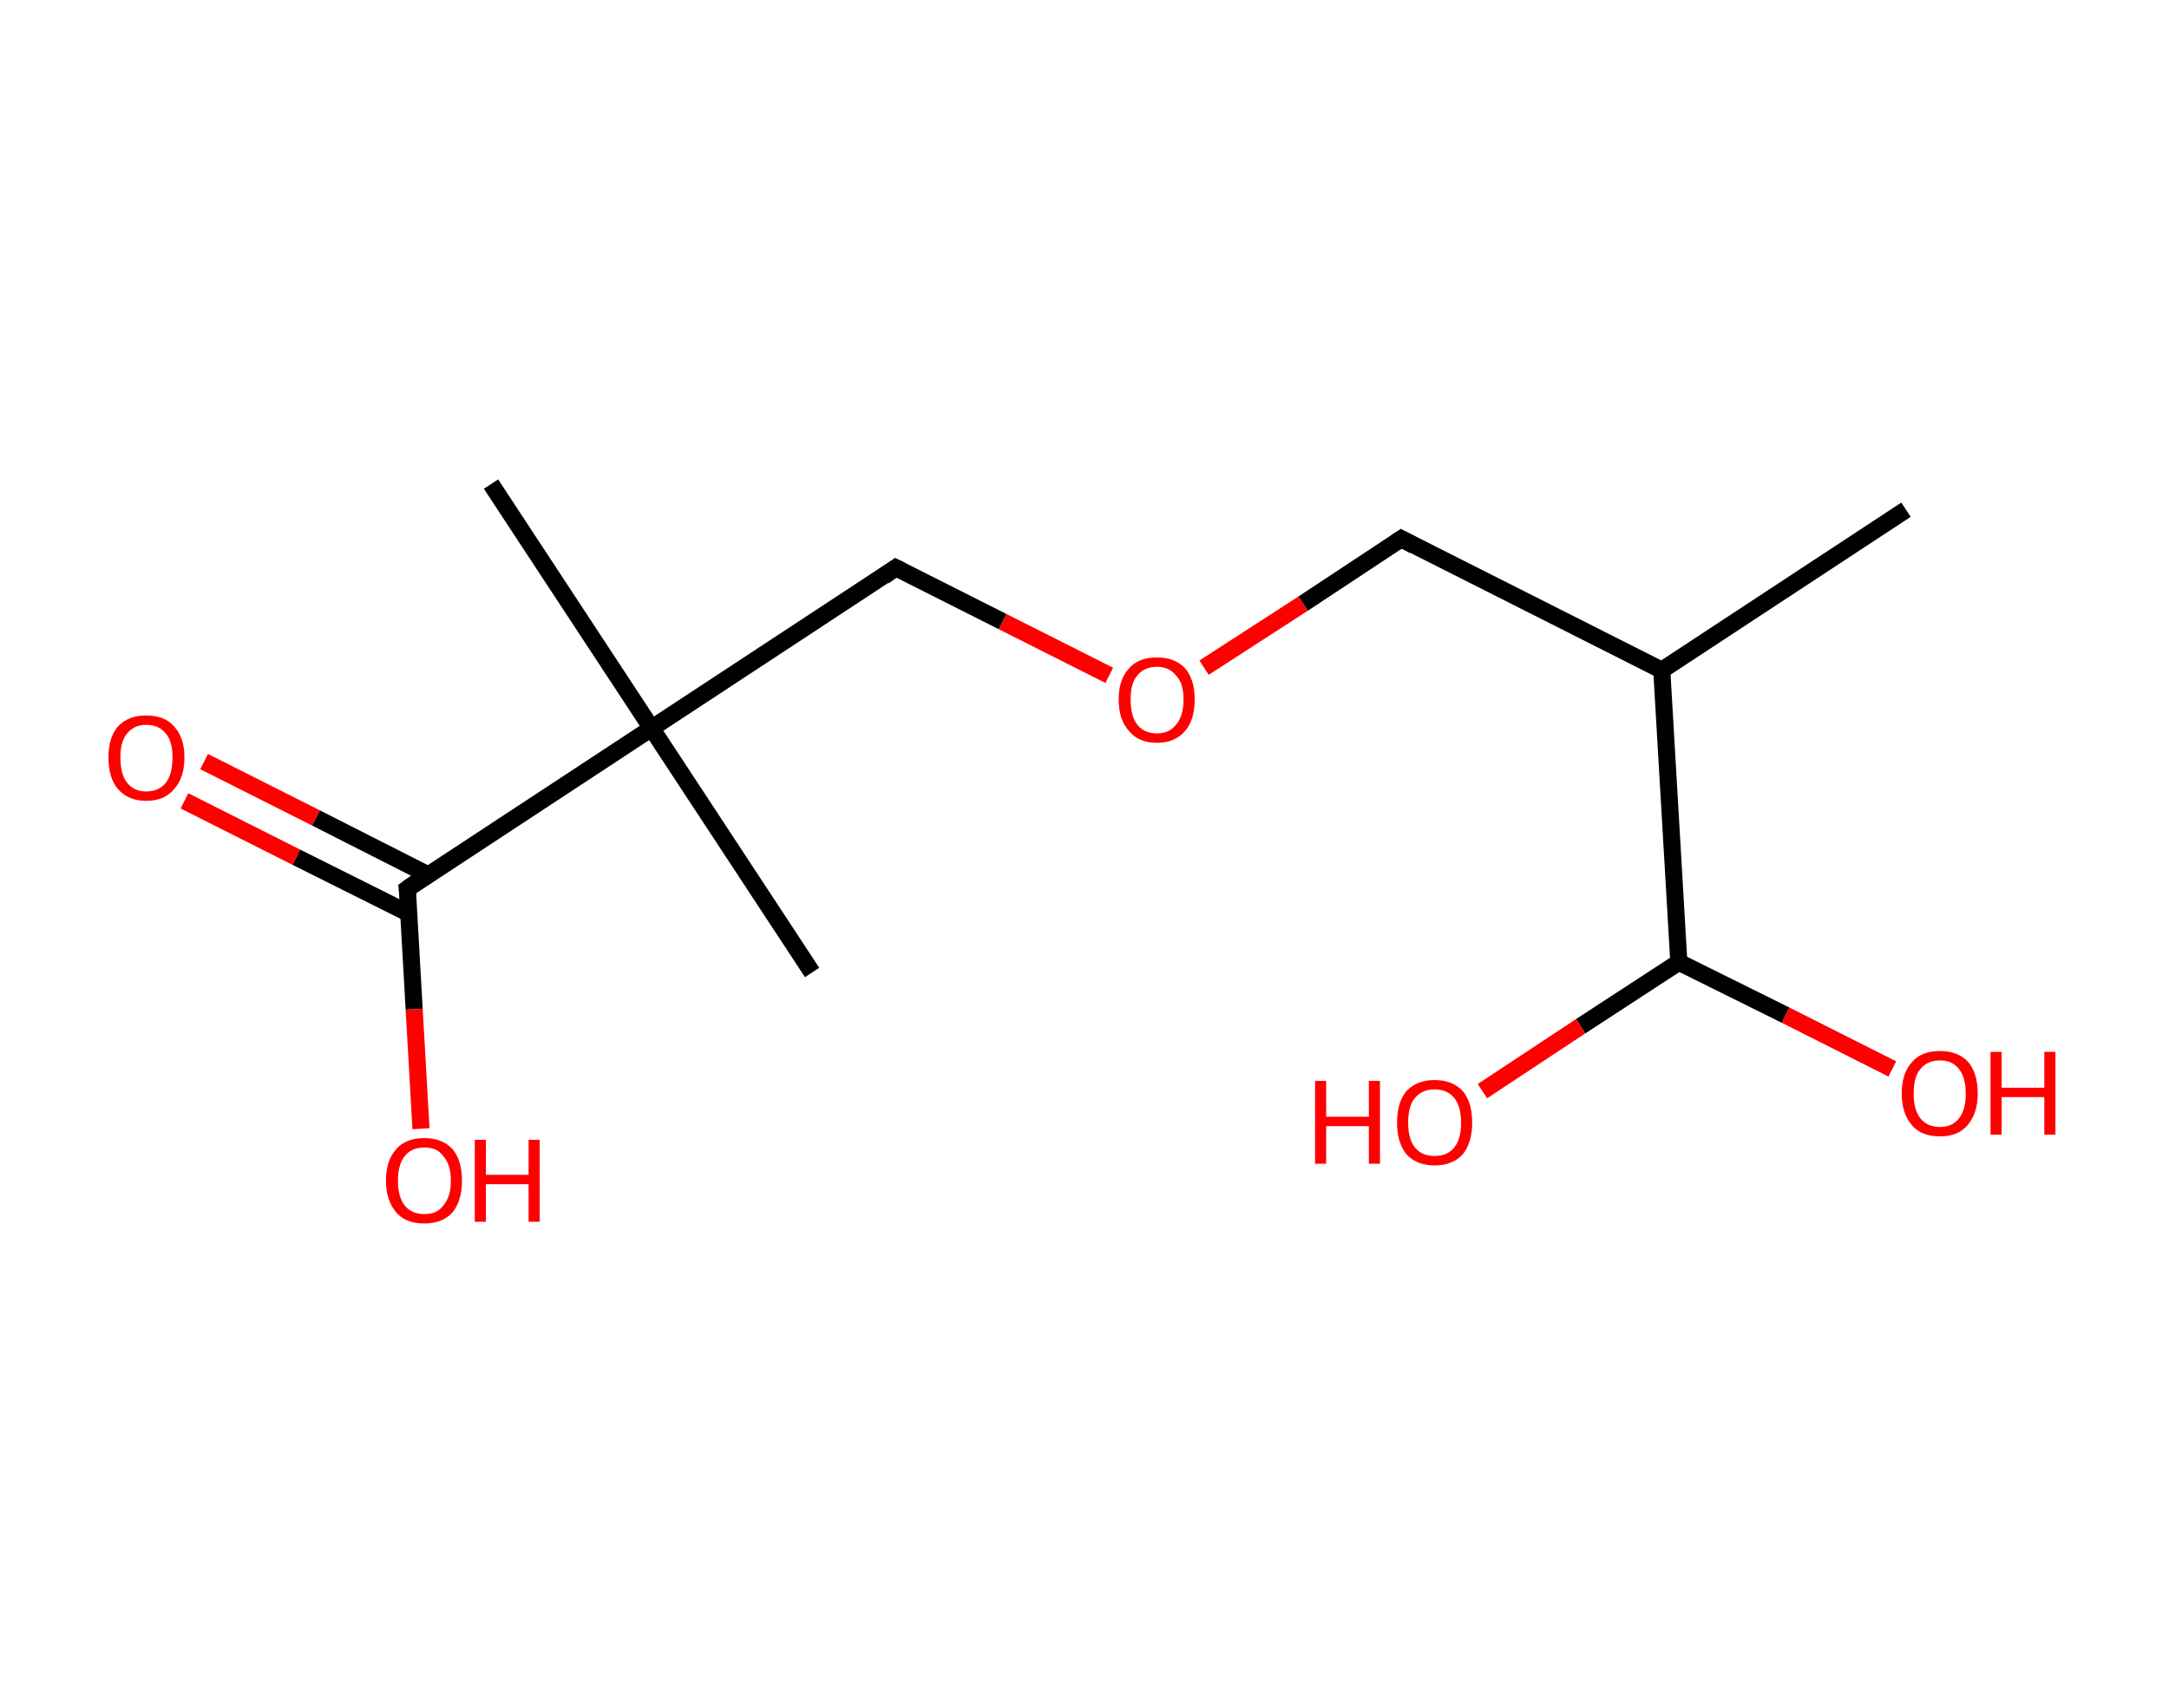 <?xml version='1.0' encoding='ASCII' standalone='yes'?>
<svg xmlns="http://www.w3.org/2000/svg" xmlns:rdkit="http://www.rdkit.org/xml" xmlns:xlink="http://www.w3.org/1999/xlink" version="1.1" baseProfile="full" xml:space="preserve" width="254px" height="200px" viewBox="0 0 254 200">
<!-- END OF HEADER -->
<rect style="opacity:1.0;fill:#FFFFFF;stroke:none" width="254.0" height="200.0" x="0.0" y="0.0"> </rect>
<path class="bond-0 atom-0 atom-1" d="M 223.2,59.7 L 194.6,78.5" style="fill:none;fill-rule:evenodd;stroke:#000000;stroke-width:2.0px;stroke-linecap:butt;stroke-linejoin:miter;stroke-opacity:1"/>
<path class="bond-1 atom-1 atom-2" d="M 194.6,78.5 L 164.1,63.1" style="fill:none;fill-rule:evenodd;stroke:#000000;stroke-width:2.0px;stroke-linecap:butt;stroke-linejoin:miter;stroke-opacity:1"/>
<path class="bond-2 atom-2 atom-3" d="M 164.1,63.1 L 152.6,70.7" style="fill:none;fill-rule:evenodd;stroke:#000000;stroke-width:2.0px;stroke-linecap:butt;stroke-linejoin:miter;stroke-opacity:1"/>
<path class="bond-2 atom-2 atom-3" d="M 152.6,70.7 L 141.0,78.2" style="fill:none;fill-rule:evenodd;stroke:#FF0000;stroke-width:2.0px;stroke-linecap:butt;stroke-linejoin:miter;stroke-opacity:1"/>
<path class="bond-3 atom-3 atom-4" d="M 129.9,79.1 L 117.4,72.8" style="fill:none;fill-rule:evenodd;stroke:#FF0000;stroke-width:2.0px;stroke-linecap:butt;stroke-linejoin:miter;stroke-opacity:1"/>
<path class="bond-3 atom-3 atom-4" d="M 117.4,72.8 L 104.9,66.5" style="fill:none;fill-rule:evenodd;stroke:#000000;stroke-width:2.0px;stroke-linecap:butt;stroke-linejoin:miter;stroke-opacity:1"/>
<path class="bond-4 atom-4 atom-5" d="M 104.9,66.5 L 76.3,85.3" style="fill:none;fill-rule:evenodd;stroke:#000000;stroke-width:2.0px;stroke-linecap:butt;stroke-linejoin:miter;stroke-opacity:1"/>
<path class="bond-5 atom-5 atom-6" d="M 76.3,85.3 L 95.1,113.9" style="fill:none;fill-rule:evenodd;stroke:#000000;stroke-width:2.0px;stroke-linecap:butt;stroke-linejoin:miter;stroke-opacity:1"/>
<path class="bond-6 atom-5 atom-7" d="M 76.3,85.3 L 57.5,56.7" style="fill:none;fill-rule:evenodd;stroke:#000000;stroke-width:2.0px;stroke-linecap:butt;stroke-linejoin:miter;stroke-opacity:1"/>
<path class="bond-7 atom-5 atom-8" d="M 76.3,85.3 L 47.7,104.1" style="fill:none;fill-rule:evenodd;stroke:#000000;stroke-width:2.0px;stroke-linecap:butt;stroke-linejoin:miter;stroke-opacity:1"/>
<path class="bond-8 atom-8 atom-9" d="M 50.2,102.5 L 37.0,95.8" style="fill:none;fill-rule:evenodd;stroke:#000000;stroke-width:2.0px;stroke-linecap:butt;stroke-linejoin:miter;stroke-opacity:1"/>
<path class="bond-8 atom-8 atom-9" d="M 37.0,95.8 L 23.9,89.2" style="fill:none;fill-rule:evenodd;stroke:#FF0000;stroke-width:2.0px;stroke-linecap:butt;stroke-linejoin:miter;stroke-opacity:1"/>
<path class="bond-8 atom-8 atom-9" d="M 47.9,107.0 L 34.7,100.4" style="fill:none;fill-rule:evenodd;stroke:#000000;stroke-width:2.0px;stroke-linecap:butt;stroke-linejoin:miter;stroke-opacity:1"/>
<path class="bond-8 atom-8 atom-9" d="M 34.7,100.4 L 21.6,93.8" style="fill:none;fill-rule:evenodd;stroke:#FF0000;stroke-width:2.0px;stroke-linecap:butt;stroke-linejoin:miter;stroke-opacity:1"/>
<path class="bond-9 atom-8 atom-10" d="M 47.7,104.1 L 48.5,118.2" style="fill:none;fill-rule:evenodd;stroke:#000000;stroke-width:2.0px;stroke-linecap:butt;stroke-linejoin:miter;stroke-opacity:1"/>
<path class="bond-9 atom-8 atom-10" d="M 48.5,118.2 L 49.3,132.2" style="fill:none;fill-rule:evenodd;stroke:#FF0000;stroke-width:2.0px;stroke-linecap:butt;stroke-linejoin:miter;stroke-opacity:1"/>
<path class="bond-10 atom-1 atom-11" d="M 194.6,78.5 L 196.6,112.7" style="fill:none;fill-rule:evenodd;stroke:#000000;stroke-width:2.0px;stroke-linecap:butt;stroke-linejoin:miter;stroke-opacity:1"/>
<path class="bond-11 atom-11 atom-12" d="M 196.6,112.7 L 185.1,120.2" style="fill:none;fill-rule:evenodd;stroke:#000000;stroke-width:2.0px;stroke-linecap:butt;stroke-linejoin:miter;stroke-opacity:1"/>
<path class="bond-11 atom-11 atom-12" d="M 185.1,120.2 L 173.6,127.8" style="fill:none;fill-rule:evenodd;stroke:#FF0000;stroke-width:2.0px;stroke-linecap:butt;stroke-linejoin:miter;stroke-opacity:1"/>
<path class="bond-12 atom-11 atom-13" d="M 196.6,112.7 L 209.1,118.9" style="fill:none;fill-rule:evenodd;stroke:#000000;stroke-width:2.0px;stroke-linecap:butt;stroke-linejoin:miter;stroke-opacity:1"/>
<path class="bond-12 atom-11 atom-13" d="M 209.1,118.9 L 221.6,125.2" style="fill:none;fill-rule:evenodd;stroke:#FF0000;stroke-width:2.0px;stroke-linecap:butt;stroke-linejoin:miter;stroke-opacity:1"/>
<path d="M 165.6,63.9 L 164.1,63.1 L 163.5,63.5" style="fill:none;stroke:#000000;stroke-width:2.0px;stroke-linecap:butt;stroke-linejoin:miter;stroke-opacity:1;"/>
<path d="M 105.5,66.8 L 104.9,66.5 L 103.5,67.5" style="fill:none;stroke:#000000;stroke-width:2.0px;stroke-linecap:butt;stroke-linejoin:miter;stroke-opacity:1;"/>
<path d="M 49.1,103.1 L 47.7,104.1 L 47.8,104.8" style="fill:none;stroke:#000000;stroke-width:2.0px;stroke-linecap:butt;stroke-linejoin:miter;stroke-opacity:1;"/>
<path class="atom-3" d="M 131.0 81.9 Q 131.0 79.6, 132.2 78.3 Q 133.3 77.0, 135.5 77.0 Q 137.6 77.0, 138.8 78.3 Q 139.9 79.6, 139.9 81.9 Q 139.9 84.3, 138.8 85.6 Q 137.6 87.0, 135.5 87.0 Q 133.3 87.0, 132.2 85.6 Q 131.0 84.3, 131.0 81.9 M 135.5 85.9 Q 136.9 85.9, 137.7 84.9 Q 138.6 83.9, 138.6 81.9 Q 138.6 80.0, 137.7 79.1 Q 136.9 78.1, 135.5 78.1 Q 134.0 78.1, 133.2 79.1 Q 132.4 80.0, 132.4 81.9 Q 132.4 83.9, 133.2 84.9 Q 134.0 85.9, 135.5 85.9 " fill="#FF0000"/>
<path class="atom-9" d="M 12.7 88.7 Q 12.7 86.4, 13.8 85.1 Q 15.0 83.8, 17.1 83.8 Q 19.3 83.8, 20.4 85.1 Q 21.6 86.4, 21.6 88.7 Q 21.6 91.1, 20.4 92.4 Q 19.3 93.8, 17.1 93.8 Q 15.0 93.8, 13.8 92.4 Q 12.7 91.1, 12.7 88.7 M 17.1 92.7 Q 18.6 92.7, 19.4 91.7 Q 20.2 90.7, 20.2 88.7 Q 20.2 86.8, 19.4 85.9 Q 18.6 84.9, 17.1 84.9 Q 15.7 84.9, 14.9 85.9 Q 14.1 86.8, 14.1 88.7 Q 14.1 90.7, 14.9 91.7 Q 15.7 92.7, 17.1 92.7 " fill="#FF0000"/>
<path class="atom-10" d="M 45.2 138.3 Q 45.2 135.9, 46.4 134.6 Q 47.5 133.3, 49.7 133.3 Q 51.8 133.3, 53.0 134.6 Q 54.1 135.9, 54.1 138.3 Q 54.1 140.6, 53.0 142.0 Q 51.8 143.3, 49.7 143.3 Q 47.5 143.3, 46.4 142.0 Q 45.2 140.6, 45.2 138.3 M 49.7 142.2 Q 51.2 142.2, 51.9 141.2 Q 52.8 140.2, 52.8 138.3 Q 52.8 136.4, 51.9 135.4 Q 51.2 134.4, 49.7 134.4 Q 48.2 134.4, 47.4 135.4 Q 46.6 136.4, 46.6 138.3 Q 46.6 140.2, 47.4 141.2 Q 48.2 142.2, 49.7 142.2 " fill="#FF0000"/>
<path class="atom-10" d="M 55.6 133.5 L 56.9 133.5 L 56.9 137.6 L 61.9 137.6 L 61.9 133.5 L 63.2 133.5 L 63.2 143.1 L 61.9 143.1 L 61.9 138.7 L 56.9 138.7 L 56.9 143.1 L 55.6 143.1 L 55.6 133.5 " fill="#FF0000"/>
<path class="atom-12" d="M 154.0 126.6 L 155.3 126.6 L 155.3 130.8 L 160.3 130.8 L 160.3 126.6 L 161.6 126.6 L 161.6 136.3 L 160.3 136.3 L 160.3 131.9 L 155.3 131.9 L 155.3 136.3 L 154.0 136.3 L 154.0 126.6 " fill="#FF0000"/>
<path class="atom-12" d="M 163.6 131.5 Q 163.6 129.1, 164.7 127.8 Q 165.9 126.5, 168.0 126.5 Q 170.1 126.5, 171.3 127.8 Q 172.4 129.1, 172.4 131.5 Q 172.4 133.8, 171.3 135.2 Q 170.1 136.5, 168.0 136.5 Q 165.9 136.5, 164.7 135.2 Q 163.6 133.8, 163.6 131.5 M 168.0 135.4 Q 169.5 135.4, 170.3 134.4 Q 171.1 133.4, 171.1 131.5 Q 171.1 129.6, 170.3 128.6 Q 169.5 127.6, 168.0 127.6 Q 166.5 127.6, 165.7 128.6 Q 164.9 129.5, 164.9 131.5 Q 164.9 133.4, 165.7 134.4 Q 166.5 135.4, 168.0 135.4 " fill="#FF0000"/>
<path class="atom-13" d="M 222.7 128.1 Q 222.7 125.7, 223.9 124.4 Q 225.0 123.1, 227.2 123.1 Q 229.3 123.1, 230.5 124.4 Q 231.6 125.7, 231.6 128.1 Q 231.6 130.4, 230.4 131.8 Q 229.3 133.1, 227.2 133.1 Q 225.0 133.1, 223.9 131.8 Q 222.7 130.4, 222.7 128.1 M 227.2 132.0 Q 228.6 132.0, 229.4 131.0 Q 230.2 130.0, 230.2 128.1 Q 230.2 126.2, 229.4 125.2 Q 228.6 124.2, 227.2 124.2 Q 225.7 124.2, 224.9 125.2 Q 224.1 126.1, 224.1 128.1 Q 224.1 130.0, 224.9 131.0 Q 225.7 132.0, 227.2 132.0 " fill="#FF0000"/>
<path class="atom-13" d="M 233.1 123.2 L 234.4 123.2 L 234.4 127.4 L 239.4 127.4 L 239.4 123.2 L 240.7 123.2 L 240.7 132.9 L 239.4 132.9 L 239.4 128.5 L 234.4 128.5 L 234.4 132.9 L 233.1 132.9 L 233.1 123.2 " fill="#FF0000"/>
</svg>

